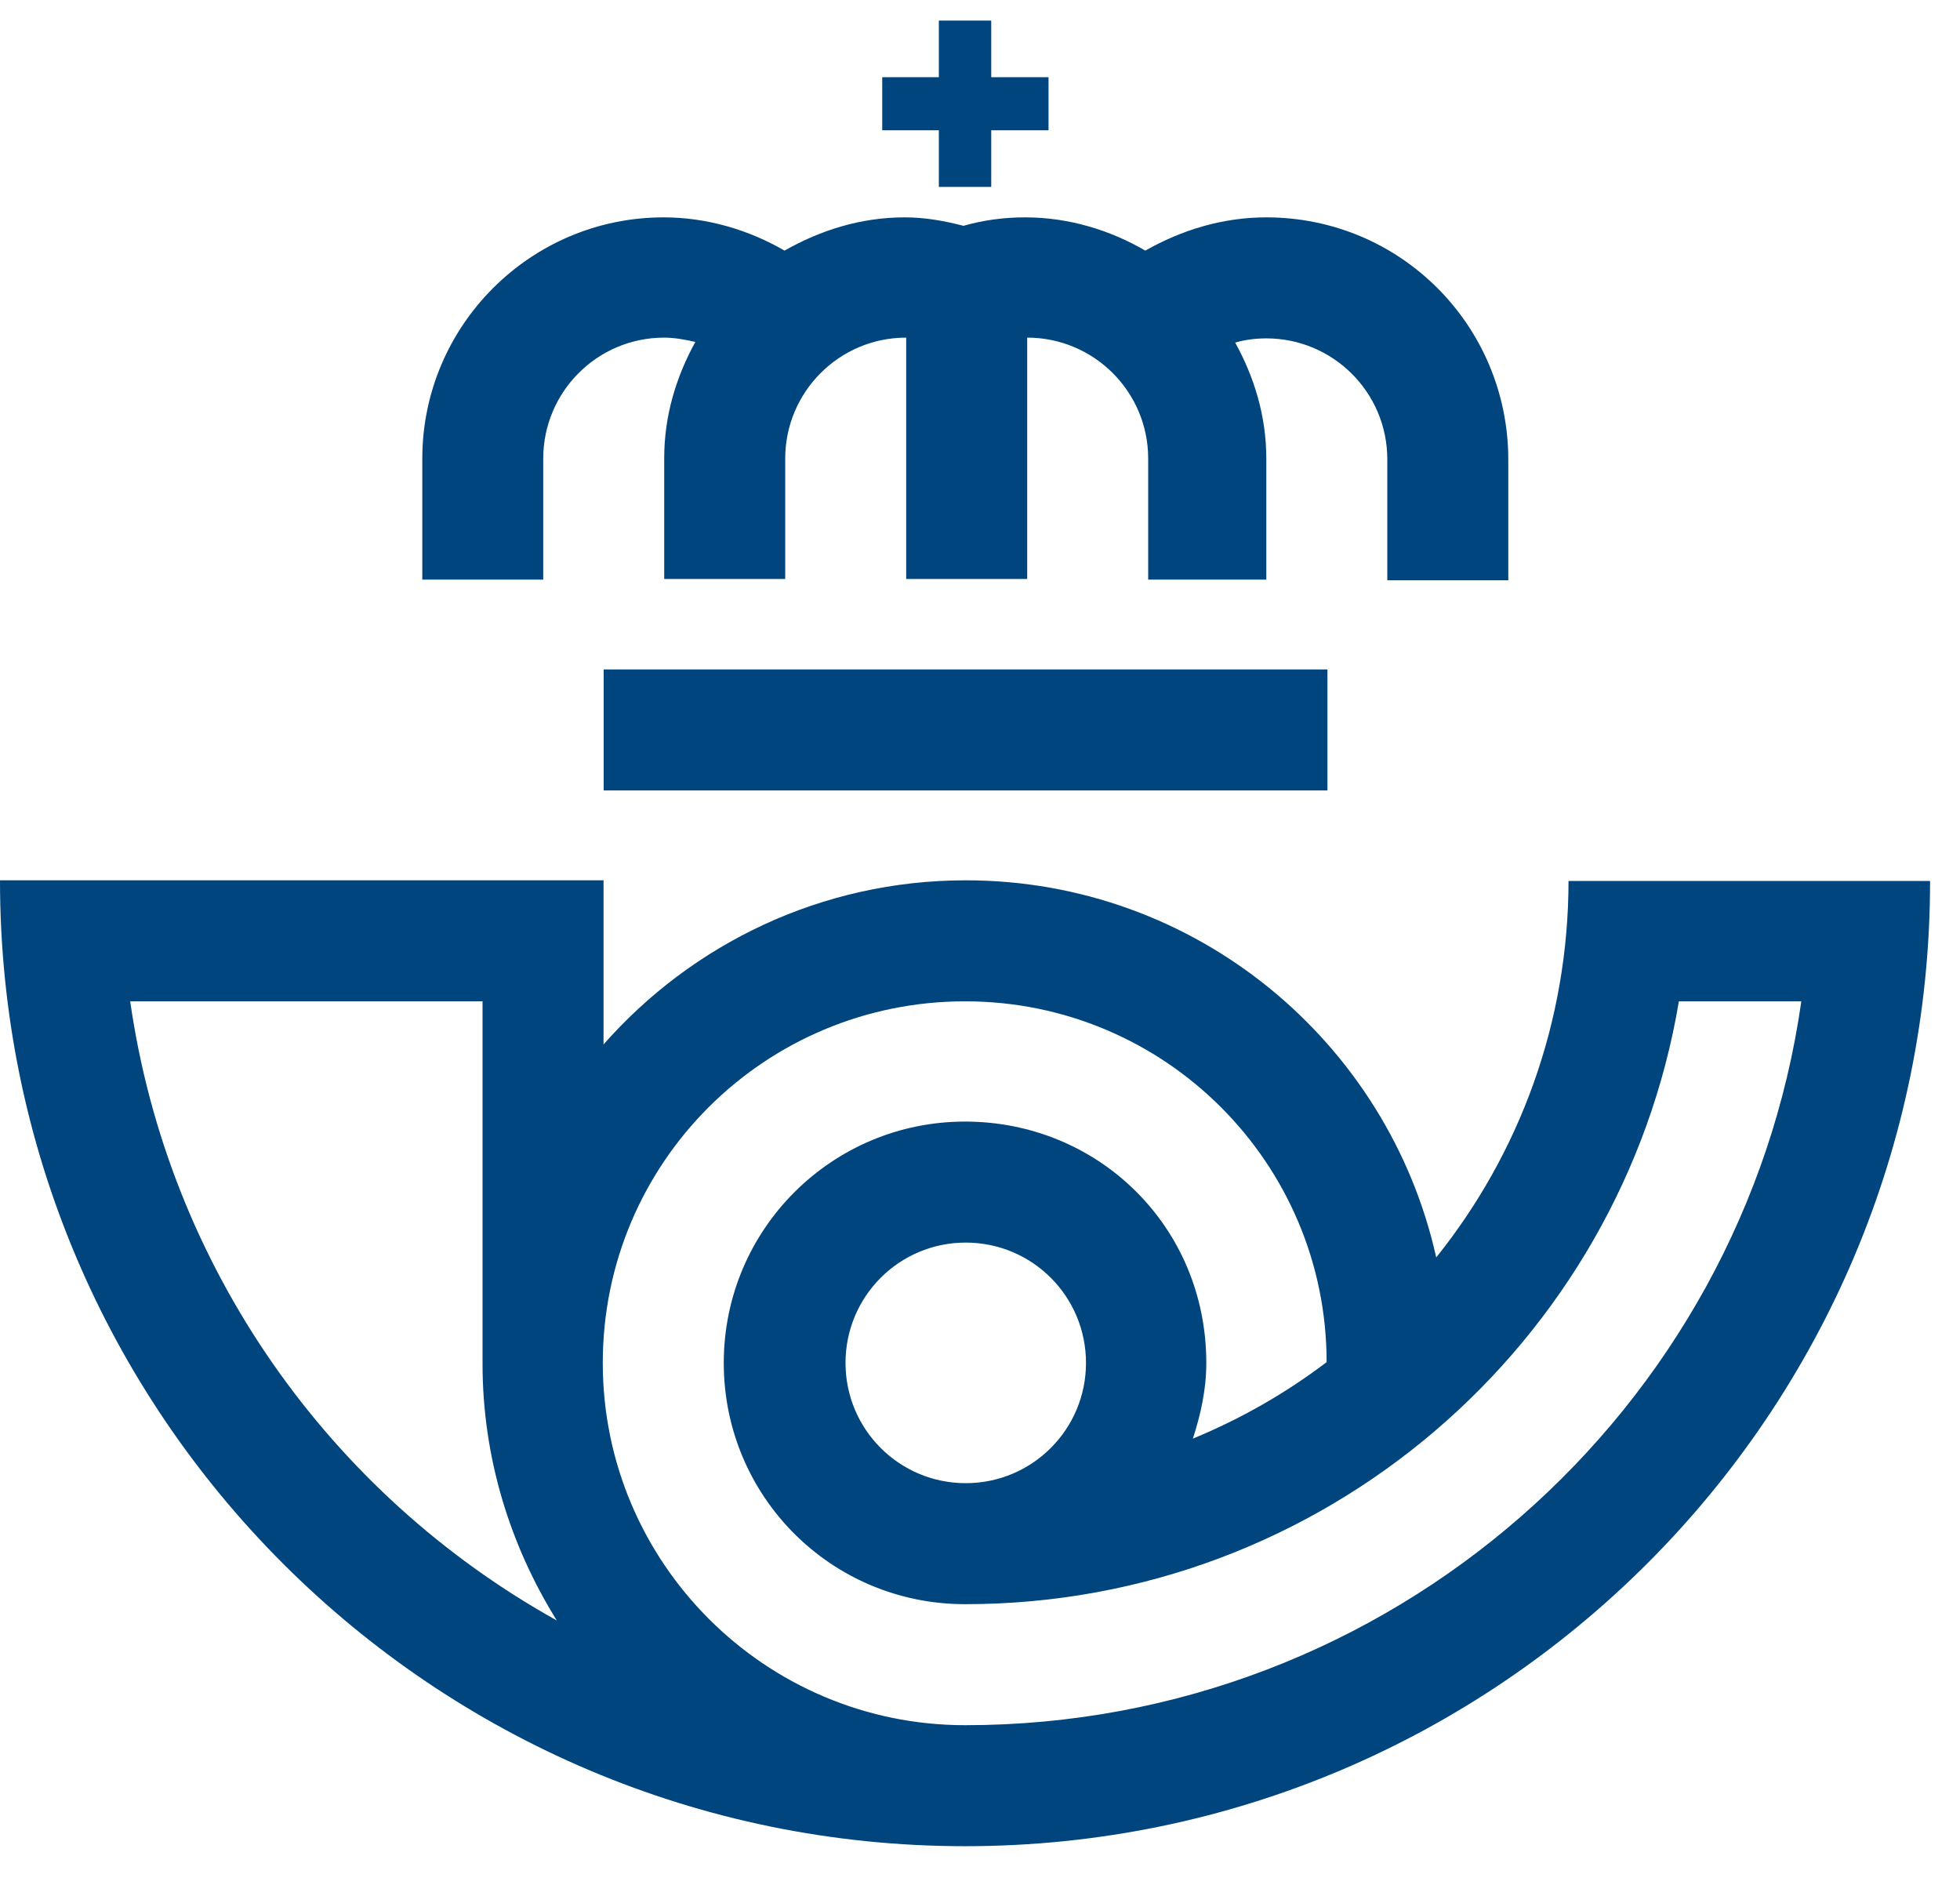 <svg width="26" height="25" viewBox="0 0 26 25" fill="none" xmlns="http://www.w3.org/2000/svg">
<path d="M17.609 10.484H12.804H8.008V9.686V8.879H12.804H17.609V9.686V10.484Z" fill="#00457D"/>
<path d="M16.798 2.883C16.216 2.883 15.672 3.052 15.193 3.324C14.724 3.052 14.18 2.883 13.598 2.883C13.316 2.883 13.044 2.92 12.781 2.995C12.528 2.93 12.275 2.883 12.002 2.883C11.421 2.883 10.886 3.052 10.407 3.324C9.938 3.052 9.384 2.883 8.802 2.883C7.038 2.883 5.602 4.319 5.602 6.083V7.688H7.206V6.083C7.206 5.201 7.92 4.478 8.811 4.478C8.952 4.478 9.093 4.506 9.224 4.535C8.971 4.995 8.811 5.511 8.811 6.074V7.679H10.416V6.083C10.416 5.201 11.13 4.478 12.021 4.478V7.679H13.626V4.478C14.508 4.478 15.231 5.192 15.231 6.083V7.688H16.798V6.083C16.798 5.52 16.639 5.004 16.385 4.544C16.517 4.506 16.657 4.488 16.798 4.488C17.68 4.488 18.403 5.201 18.403 6.093V7.697H20.008V6.083C19.999 4.309 18.572 2.883 16.798 2.883Z" fill="#00457D"/>
<path d="M13.149 1.024V0.273H12.454V1.024H11.703V1.728H12.454V2.479H13.149V1.728H13.909V1.024H13.149Z" fill="#00457D"/>
<path d="M20.807 11.676C20.807 13.572 20.15 15.308 19.052 16.678C18.414 13.816 15.861 11.676 12.811 11.676C10.896 11.676 9.179 12.521 8.006 13.853V11.676H0C0 18.752 5.734 24.487 12.802 24.487C19.869 24.487 25.603 18.752 25.603 11.685H20.807V11.676ZM1.727 13.281H6.401V18.086C6.401 19.334 6.767 20.498 7.386 21.493C4.383 19.822 2.234 16.819 1.727 13.281ZM12.802 22.882C10.155 22.882 7.996 20.733 7.996 18.077C7.996 15.421 10.146 13.281 12.802 13.281C15.458 13.281 17.598 15.43 17.598 18.067C17.053 18.48 16.462 18.818 15.824 19.081C15.927 18.762 16.002 18.433 16.002 18.077C16.002 16.265 14.566 14.876 12.802 14.876C11.037 14.876 9.601 16.303 9.601 18.077C9.601 19.85 11.028 21.277 12.802 21.277C17.56 21.277 21.511 17.814 22.271 13.281H23.895C23.125 18.705 18.442 22.882 12.802 22.882ZM14.406 18.077C14.406 18.959 13.693 19.672 12.811 19.672C11.929 19.672 11.216 18.959 11.216 18.077C11.216 17.194 11.929 16.481 12.811 16.481C13.693 16.481 14.406 17.194 14.406 18.077Z" fill="#00457D"/>
</svg>

